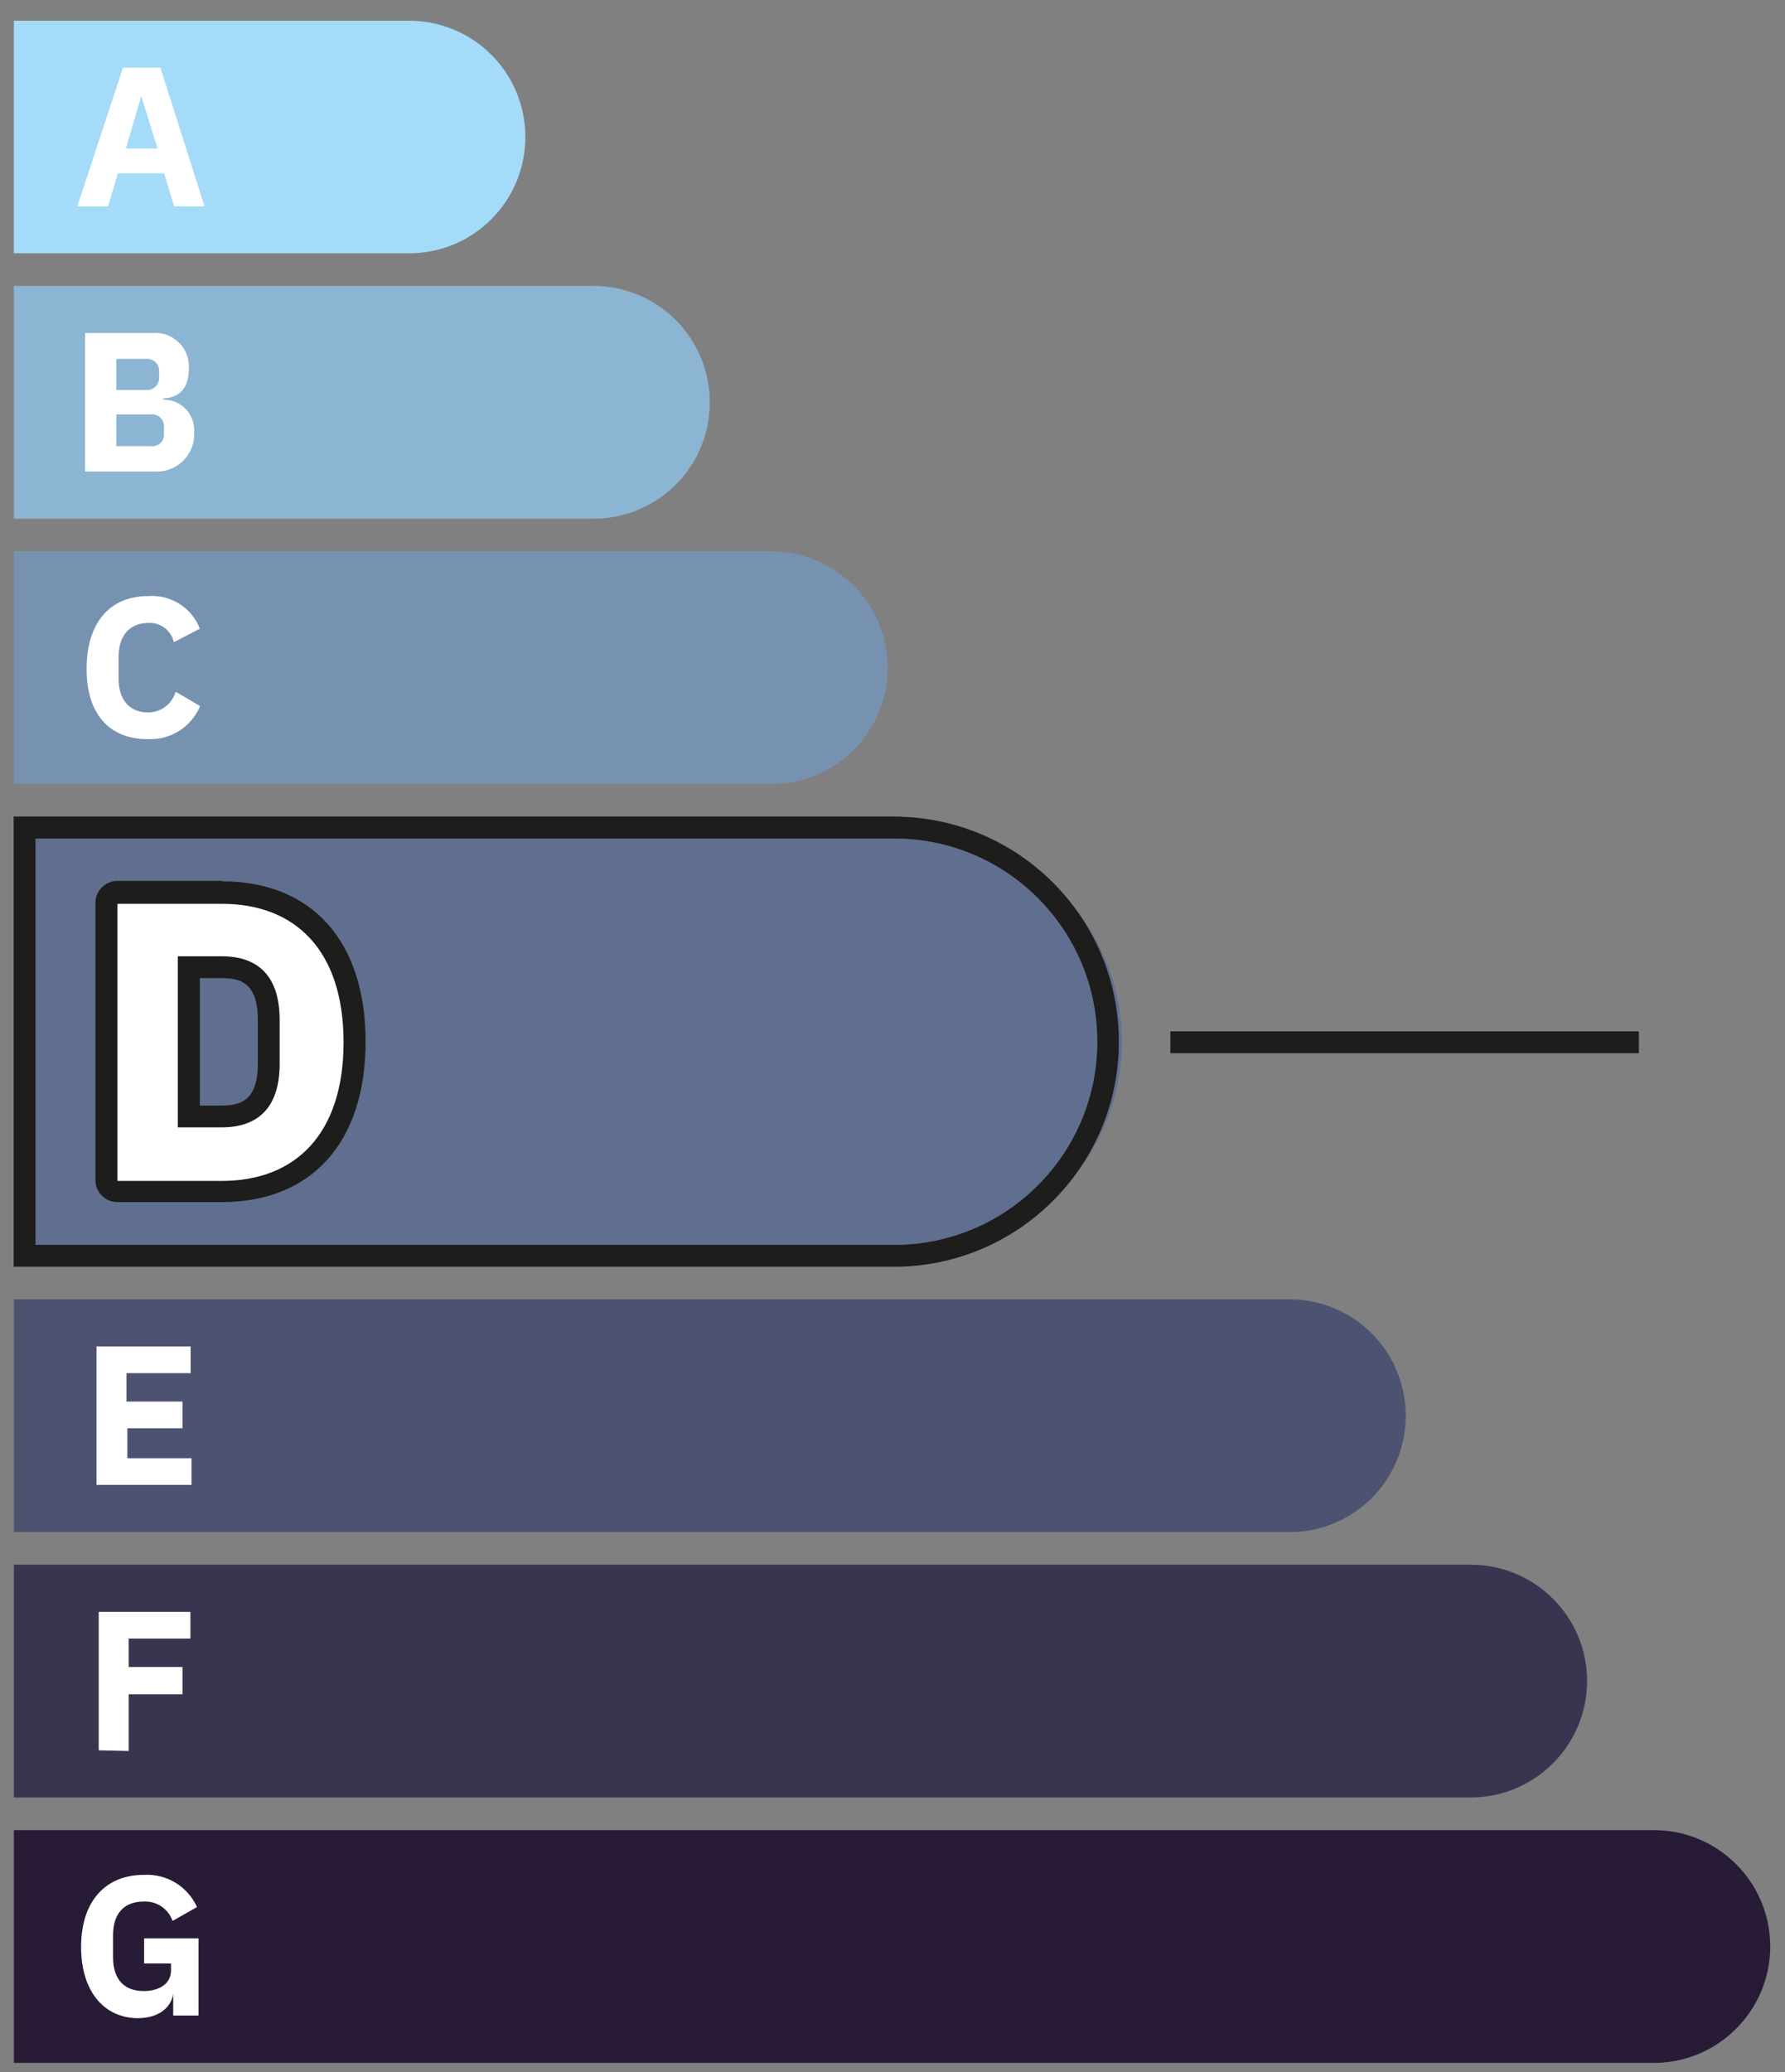 
<svg viewBox="0 0 81 94" version="1.1" xmlns="http://www.w3.org/2000/svg" xmlns:xlink="http://www.w3.org/1999/xlink">
    <rect x="0" y="0" width="81" height="94" fill="#808080" stroke="none"/>
    <g id="Page-1" stroke="none" stroke-width="1" fill="none" fill-rule="evenodd">
        <g id="d" transform="translate(0.62, 0.94)">
            <path d="M0.01,10.55 L17.94,10.55 C19.341,10.553 20.686,9.997 21.676,9.006 C22.667,8.016 23.223,6.671 23.22,5.27 L23.22,5.27 C23.22,3.871 22.663,2.529 21.673,1.54 C20.682,0.551 19.339,-0.003 17.94,1.13686838e-13 L0.01,1.13686838e-13 L0.01,10.55 Z" id="Path" fill="#A4DBF8" fill-rule="nonzero"></path>
            <path d="M7.28,8.42 L6.83,6.92 L4.73,6.92 L4.28,8.42 L2.89,8.42 L4.96,2.13 L6.66,2.13 L8.66,8.42 L7.28,8.42 Z M5.79,3.42 L5.79,3.42 L5.09,5.8 L6.53,5.8 L5.79,3.42 Z" id="Shape" fill="#FFFFFF" fill-rule="nonzero"></path>
            <path d="M0.01,34.63 L34.41,34.63 C37.314,34.614 39.66,32.254 39.66,29.35 L39.66,29.35 C39.654,26.436 37.294,24.076 34.38,24.07 L0.01,24.07 L0.01,34.63 Z" id="Path" fill="#7792B1" fill-rule="nonzero"></path>
            <path d="M3.31,29.4 C3.31,27.27 4.4,26.1 6.1,26.1 C7.124,26.022 8.078,26.623 8.45,27.58 L7.27,28.19 C7.148,27.651 6.651,27.282 6.1,27.32 C5.3,27.32 4.76,27.86 4.76,28.85 L4.76,29.85 C4.76,30.85 5.3,31.38 6.1,31.38 C6.68,31.38 7.189,30.997 7.35,30.44 L8.46,31.09 C8.066,32.036 7.124,32.635 6.1,32.59 C4.4,32.6 3.31,31.52 3.31,29.4 Z" id="Path" fill="#FFFFFF" fill-rule="nonzero"></path>
            <path d="M0.5,56.02 L0.5,36.61 L40.26,36.61 C43.802,36.496 47.124,38.321 48.928,41.37 C50.733,44.42 50.733,48.21 48.928,51.26 C47.124,54.309 43.802,56.134 40.26,56.02 L0.5,56.02 Z" id="Path" fill="#606F8F" fill-rule="nonzero"></path>
            <path d="M40.26,37.1 C45.231,37.264 49.176,41.341 49.176,46.315 C49.176,51.289 45.231,55.366 40.26,55.53 L0.99,55.53 L0.99,37.1 L40.26,37.1 M40.26,36.1 L0,36.1 L0,56.52 L40.26,56.52 C45.772,56.347 50.151,51.829 50.151,46.315 C50.151,40.801 45.772,36.283 40.26,36.11 L40.26,36.1 Z" id="Shape" fill="#1D1D1B" fill-rule="nonzero"></path>
            <path d="M0.01,68.56 L57.9,68.56 C59.299,68.56 60.641,68.003 61.63,67.013 C62.619,66.022 63.173,64.679 63.17,63.28 L63.17,63.28 C63.17,60.368 60.812,58.006 57.9,58 L0.01,58 L0.01,68.56 Z" id="Path" fill="#4D5271" fill-rule="nonzero"></path>
            <polygon id="Path" fill="#FFFFFF" fill-rule="nonzero" points="3.76 66.42 3.76 60.14 8.03 60.14 8.03 61.35 5.12 61.35 5.12 62.64 7.66 62.64 7.66 63.85 5.16 63.85 5.16 65.21 8.07 65.21 8.07 66.42"></polygon>
            <path d="M0.01,80.6 L66.12,80.6 C69.034,80.595 71.394,78.234 71.4,75.32 L71.4,75.32 C71.4,72.404 69.036,70.04 66.12,70.04 L0.01,70.04 L0.01,80.6 Z" id="Path" fill="#393551" fill-rule="nonzero"></path>
            <polygon id="Path" fill="#FFFFFF" fill-rule="nonzero" points="3.86 78.46 3.86 72.18 8.02 72.18 8.02 73.39 5.22 73.39 5.22 74.68 7.66 74.68 7.66 75.92 5.22 75.92 5.22 78.49"></polygon>
            <path d="M0.01,92.64 L74.43,92.64 C77.344,92.635 79.704,90.274 79.71,87.36 L79.71,87.36 C79.71,84.444 77.346,82.08 74.43,82.08 L0.01,82.08 L0.01,92.64 Z" id="Path" fill="#281B35" fill-rule="nonzero"></path>
            <path d="M7.24,89.5 L7.24,89.5 C7.15,90.13 6.58,90.61 5.63,90.61 C4.19,90.61 3.06,89.49 3.06,87.38 C3.06,85.27 4.2,84.11 5.9,84.11 C6.931,84.047 7.894,84.628 8.32,85.57 L7.21,86.2 C7.019,85.647 6.484,85.288 5.9,85.32 C5.06,85.32 4.51,85.81 4.51,86.85 L4.51,87.85 C4.51,88.9 5.06,89.38 5.9,89.38 C6.59,89.38 7.14,89.06 7.14,88.45 L7.14,88.13 L5.92,88.13 L5.92,86.99 L8.39,86.99 L8.39,90.49 L7.24,90.49 L7.24,89.5 Z" id="Path" fill="#FFFFFF" fill-rule="nonzero"></path>
            <path d="M0.01,22.59 L26.31,22.59 C27.711,22.593 29.056,22.037 30.046,21.046 C31.037,20.056 31.593,18.711 31.59,17.31 L31.59,17.31 C31.59,15.91 31.034,14.567 30.044,13.576 C29.053,12.586 27.71,12.03 26.31,12.03 L0.01,12.03 L0.01,22.59 Z" id="Path" fill="#8CB4D3" fill-rule="nonzero"></path>
            <path d="M3.24,14.17 L6.29,14.17 C6.733,14.128 7.172,14.282 7.491,14.592 C7.811,14.902 7.978,15.336 7.95,15.78 C7.95,16.78 7.42,17.11 6.78,17.13 L6.78,17.19 C7.167,17.181 7.541,17.335 7.809,17.614 C8.077,17.894 8.215,18.273 8.19,18.66 C8.217,19.113 8.061,19.559 7.756,19.895 C7.451,20.232 7.024,20.432 6.57,20.45 L3.24,20.45 L3.24,14.17 Z M4.66,16.75 L6.02,16.75 C6.177,16.762 6.332,16.705 6.443,16.593 C6.555,16.482 6.612,16.327 6.6,16.17 L6.6,15.92 C6.612,15.763 6.555,15.608 6.443,15.497 C6.332,15.385 6.177,15.328 6.02,15.34 L4.66,15.34 L4.66,16.75 Z M4.66,19.3 L6.24,19.3 C6.397,19.319 6.554,19.266 6.667,19.155 C6.78,19.044 6.836,18.887 6.82,18.73 L6.82,18.43 C6.833,18.274 6.775,18.12 6.663,18.009 C6.551,17.899 6.396,17.845 6.24,17.86 L4.66,17.86 L4.66,19.3 Z" id="Shape" fill="#FFFFFF" fill-rule="nonzero"></path>
            <path d="M4.71,53.12 C4.438,53.12 4.215,52.902 4.21,52.63 L4.21,40.06 C4.215,39.786 4.436,39.565 4.71,39.56 L9.45,39.56 C13.22,39.56 15.45,42.1 15.45,46.34 C15.45,50.58 13.2,53.12 9.45,53.12 L4.71,53.12 Z M9.45,49.7 C10.9,49.7 11.58,48.94 11.58,47.32 L11.58,45.32 C11.58,43.7 10.9,42.94 9.45,42.94 L7.94,42.94 L7.94,49.65 L9.45,49.7 Z" id="Shape" fill="#FFFFFF" fill-rule="nonzero"></path>
            <path d="M9.45,40.06 C12.78,40.06 14.97,42.17 14.97,46.34 C14.97,50.51 12.78,52.63 9.45,52.63 L4.71,52.63 L4.71,40.06 L9.45,40.06 M7.45,50.2 L9.45,50.2 C11.07,50.2 12.07,49.32 12.07,47.32 L12.07,45.32 C12.07,43.32 11.07,42.44 9.45,42.44 L7.45,42.44 L7.45,50.15 M9.45,39.02 L4.71,39.02 C4.158,39.02 3.71,39.468 3.71,40.02 L3.71,52.59 C3.71,53.142 4.158,53.59 4.71,53.59 L9.45,53.59 C13.53,53.59 15.97,50.87 15.97,46.31 C15.97,41.75 13.53,39.04 9.45,39.04 L9.45,39.02 Z M8.45,43.43 L9.45,43.43 C10.3,43.43 11.08,43.66 11.08,45.32 L11.08,47.32 C11.08,48.98 10.3,49.21 9.45,49.21 L8.45,49.21 L8.45,43.48 L8.45,43.43 Z" id="Shape" fill="#1D1D1B" fill-rule="nonzero"></path>
            <line x1="52.49" y1="46.34" x2="73.75" y2="46.34" id="Path" stroke="#1D1D1B" stroke-width="0.99"></line>
        </g>
    </g>
</svg>
